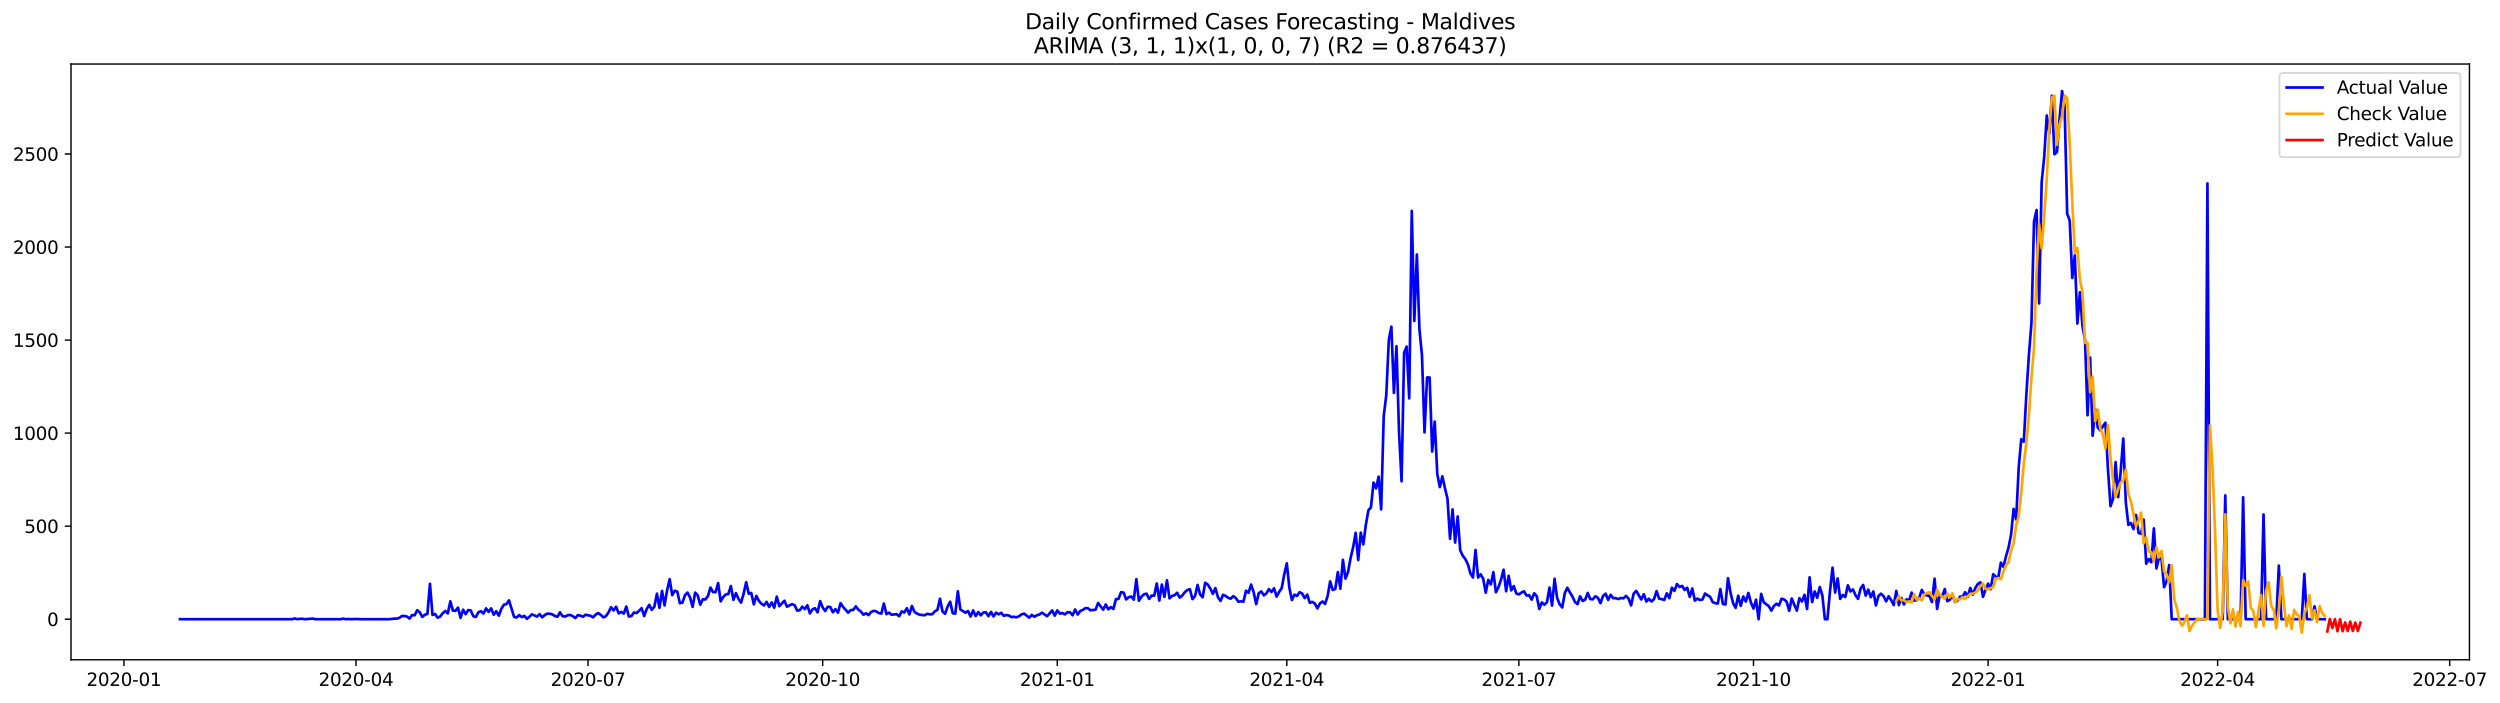 <?xml version="1.0" encoding="utf-8" standalone="no"?>
<!DOCTYPE svg PUBLIC "-//W3C//DTD SVG 1.1//EN"
  "http://www.w3.org/Graphics/SVG/1.1/DTD/svg11.dtd">
<svg xmlns:xlink="http://www.w3.org/1999/xlink" width="1395.906pt" height="392.274pt" viewBox="0 0 1395.906 392.274" xmlns="http://www.w3.org/2000/svg" version="1.1">
 <defs>
  <style type="text/css">*{stroke-linejoin: round; stroke-linecap: butt}</style>
 </defs>
 <g id="figure_1">
  <g id="patch_1">
   <path d="M 0 392.274 
L 1395.906 392.274 
L 1395.906 0 
L 0 0 
z
" style="fill: #ffffff"/>
  </g>
  <g id="axes_1">
   <g id="patch_2">
    <path d="M 39.65 368.396 
L 1378.85 368.396 
L 1378.85 35.755 
L 39.65 35.755 
z
" style="fill: #ffffff"/>
   </g>
   <g id="matplotlib.axis_1">
    <g id="xtick_1">
     <g id="line2d_1">
      <defs>
       <path id="mb4cf09123a" d="M 0 0 
L 0 3.5 
" style="stroke: #000000; stroke-width: 0.8"/>
      </defs>
      <g>
       <use xlink:href="#mb4cf09123a" x="69.196" y="368.396" style="stroke: #000000; stroke-width: 0.8"/>
      </g>
     </g>
     <g id="text_1">
      <!-- 2020-01 -->
      <g transform="translate(48.305 382.994)scale(0.1 -0.1)">
       <defs>
        <path id="DejaVuSans-32" d="M 1228 531 
L 3431 531 
L 3431 0 
L 469 0 
L 469 531 
Q 828 903 1448 1529 
Q 2069 2156 2228 2338 
Q 2531 2678 2651 2914 
Q 2772 3150 2772 3378 
Q 2772 3750 2511 3984 
Q 2250 4219 1831 4219 
Q 1534 4219 1204 4116 
Q 875 4013 500 3803 
L 500 4441 
Q 881 4594 1212 4672 
Q 1544 4750 1819 4750 
Q 2544 4750 2975 4387 
Q 3406 4025 3406 3419 
Q 3406 3131 3298 2873 
Q 3191 2616 2906 2266 
Q 2828 2175 2409 1742 
Q 1991 1309 1228 531 
z
" transform="scale(0.016)"/>
        <path id="DejaVuSans-30" d="M 2034 4250 
Q 1547 4250 1301 3770 
Q 1056 3291 1056 2328 
Q 1056 1369 1301 889 
Q 1547 409 2034 409 
Q 2525 409 2770 889 
Q 3016 1369 3016 2328 
Q 3016 3291 2770 3770 
Q 2525 4250 2034 4250 
z
M 2034 4750 
Q 2819 4750 3233 4129 
Q 3647 3509 3647 2328 
Q 3647 1150 3233 529 
Q 2819 -91 2034 -91 
Q 1250 -91 836 529 
Q 422 1150 422 2328 
Q 422 3509 836 4129 
Q 1250 4750 2034 4750 
z
" transform="scale(0.016)"/>
        <path id="DejaVuSans-2d" d="M 313 2009 
L 1997 2009 
L 1997 1497 
L 313 1497 
L 313 2009 
z
" transform="scale(0.016)"/>
        <path id="DejaVuSans-31" d="M 794 531 
L 1825 531 
L 1825 4091 
L 703 3866 
L 703 4441 
L 1819 4666 
L 2450 4666 
L 2450 531 
L 3481 531 
L 3481 0 
L 794 0 
L 794 531 
z
" transform="scale(0.016)"/>
       </defs>
       <use xlink:href="#DejaVuSans-32"/>
       <use xlink:href="#DejaVuSans-30" x="63.623"/>
       <use xlink:href="#DejaVuSans-32" x="127.246"/>
       <use xlink:href="#DejaVuSans-30" x="190.869"/>
       <use xlink:href="#DejaVuSans-2d" x="254.492"/>
       <use xlink:href="#DejaVuSans-30" x="290.576"/>
       <use xlink:href="#DejaVuSans-31" x="354.199"/>
      </g>
     </g>
    </g>
    <g id="xtick_2">
     <g id="line2d_2">
      <g>
       <use xlink:href="#mb4cf09123a" x="198.773" y="368.396" style="stroke: #000000; stroke-width: 0.8"/>
      </g>
     </g>
     <g id="text_2">
      <!-- 2020-04 -->
      <g transform="translate(177.882 382.994)scale(0.1 -0.1)">
       <defs>
        <path id="DejaVuSans-34" d="M 2419 4116 
L 825 1625 
L 2419 1625 
L 2419 4116 
z
M 2253 4666 
L 3047 4666 
L 3047 1625 
L 3713 1625 
L 3713 1100 
L 3047 1100 
L 3047 0 
L 2419 0 
L 2419 1100 
L 313 1100 
L 313 1709 
L 2253 4666 
z
" transform="scale(0.016)"/>
       </defs>
       <use xlink:href="#DejaVuSans-32"/>
       <use xlink:href="#DejaVuSans-30" x="63.623"/>
       <use xlink:href="#DejaVuSans-32" x="127.246"/>
       <use xlink:href="#DejaVuSans-30" x="190.869"/>
       <use xlink:href="#DejaVuSans-2d" x="254.492"/>
       <use xlink:href="#DejaVuSans-30" x="290.576"/>
       <use xlink:href="#DejaVuSans-34" x="354.199"/>
      </g>
     </g>
    </g>
    <g id="xtick_3">
     <g id="line2d_3">
      <g>
       <use xlink:href="#mb4cf09123a" x="328.35" y="368.396" style="stroke: #000000; stroke-width: 0.8"/>
      </g>
     </g>
     <g id="text_3">
      <!-- 2020-07 -->
      <g transform="translate(307.459 382.994)scale(0.1 -0.1)">
       <defs>
        <path id="DejaVuSans-37" d="M 525 4666 
L 3525 4666 
L 3525 4397 
L 1831 0 
L 1172 0 
L 2766 4134 
L 525 4134 
L 525 4666 
z
" transform="scale(0.016)"/>
       </defs>
       <use xlink:href="#DejaVuSans-32"/>
       <use xlink:href="#DejaVuSans-30" x="63.623"/>
       <use xlink:href="#DejaVuSans-32" x="127.246"/>
       <use xlink:href="#DejaVuSans-30" x="190.869"/>
       <use xlink:href="#DejaVuSans-2d" x="254.492"/>
       <use xlink:href="#DejaVuSans-30" x="290.576"/>
       <use xlink:href="#DejaVuSans-37" x="354.199"/>
      </g>
     </g>
    </g>
    <g id="xtick_4">
     <g id="line2d_4">
      <g>
       <use xlink:href="#mb4cf09123a" x="459.351" y="368.396" style="stroke: #000000; stroke-width: 0.8"/>
      </g>
     </g>
     <g id="text_4">
      <!-- 2020-10 -->
      <g transform="translate(438.46 382.994)scale(0.1 -0.1)">
       <use xlink:href="#DejaVuSans-32"/>
       <use xlink:href="#DejaVuSans-30" x="63.623"/>
       <use xlink:href="#DejaVuSans-32" x="127.246"/>
       <use xlink:href="#DejaVuSans-30" x="190.869"/>
       <use xlink:href="#DejaVuSans-2d" x="254.492"/>
       <use xlink:href="#DejaVuSans-31" x="290.576"/>
       <use xlink:href="#DejaVuSans-30" x="354.199"/>
      </g>
     </g>
    </g>
    <g id="xtick_5">
     <g id="line2d_5">
      <g>
       <use xlink:href="#mb4cf09123a" x="590.352" y="368.396" style="stroke: #000000; stroke-width: 0.8"/>
      </g>
     </g>
     <g id="text_5">
      <!-- 2021-01 -->
      <g transform="translate(569.461 382.994)scale(0.1 -0.1)">
       <use xlink:href="#DejaVuSans-32"/>
       <use xlink:href="#DejaVuSans-30" x="63.623"/>
       <use xlink:href="#DejaVuSans-32" x="127.246"/>
       <use xlink:href="#DejaVuSans-31" x="190.869"/>
       <use xlink:href="#DejaVuSans-2d" x="254.492"/>
       <use xlink:href="#DejaVuSans-30" x="290.576"/>
       <use xlink:href="#DejaVuSans-31" x="354.199"/>
      </g>
     </g>
    </g>
    <g id="xtick_6">
     <g id="line2d_6">
      <g>
       <use xlink:href="#mb4cf09123a" x="718.506" y="368.396" style="stroke: #000000; stroke-width: 0.8"/>
      </g>
     </g>
     <g id="text_6">
      <!-- 2021-04 -->
      <g transform="translate(697.614 382.994)scale(0.1 -0.1)">
       <use xlink:href="#DejaVuSans-32"/>
       <use xlink:href="#DejaVuSans-30" x="63.623"/>
       <use xlink:href="#DejaVuSans-32" x="127.246"/>
       <use xlink:href="#DejaVuSans-31" x="190.869"/>
       <use xlink:href="#DejaVuSans-2d" x="254.492"/>
       <use xlink:href="#DejaVuSans-30" x="290.576"/>
       <use xlink:href="#DejaVuSans-34" x="354.199"/>
      </g>
     </g>
    </g>
    <g id="xtick_7">
     <g id="line2d_7">
      <g>
       <use xlink:href="#mb4cf09123a" x="848.083" y="368.396" style="stroke: #000000; stroke-width: 0.8"/>
      </g>
     </g>
     <g id="text_7">
      <!-- 2021-07 -->
      <g transform="translate(827.191 382.994)scale(0.1 -0.1)">
       <use xlink:href="#DejaVuSans-32"/>
       <use xlink:href="#DejaVuSans-30" x="63.623"/>
       <use xlink:href="#DejaVuSans-32" x="127.246"/>
       <use xlink:href="#DejaVuSans-31" x="190.869"/>
       <use xlink:href="#DejaVuSans-2d" x="254.492"/>
       <use xlink:href="#DejaVuSans-30" x="290.576"/>
       <use xlink:href="#DejaVuSans-37" x="354.199"/>
      </g>
     </g>
    </g>
    <g id="xtick_8">
     <g id="line2d_8">
      <g>
       <use xlink:href="#mb4cf09123a" x="979.083" y="368.396" style="stroke: #000000; stroke-width: 0.8"/>
      </g>
     </g>
     <g id="text_8">
      <!-- 2021-10 -->
      <g transform="translate(958.192 382.994)scale(0.1 -0.1)">
       <use xlink:href="#DejaVuSans-32"/>
       <use xlink:href="#DejaVuSans-30" x="63.623"/>
       <use xlink:href="#DejaVuSans-32" x="127.246"/>
       <use xlink:href="#DejaVuSans-31" x="190.869"/>
       <use xlink:href="#DejaVuSans-2d" x="254.492"/>
       <use xlink:href="#DejaVuSans-31" x="290.576"/>
       <use xlink:href="#DejaVuSans-30" x="354.199"/>
      </g>
     </g>
    </g>
    <g id="xtick_9">
     <g id="line2d_9">
      <g>
       <use xlink:href="#mb4cf09123a" x="1110.084" y="368.396" style="stroke: #000000; stroke-width: 0.8"/>
      </g>
     </g>
     <g id="text_9">
      <!-- 2022-01 -->
      <g transform="translate(1089.193 382.994)scale(0.1 -0.1)">
       <use xlink:href="#DejaVuSans-32"/>
       <use xlink:href="#DejaVuSans-30" x="63.623"/>
       <use xlink:href="#DejaVuSans-32" x="127.246"/>
       <use xlink:href="#DejaVuSans-32" x="190.869"/>
       <use xlink:href="#DejaVuSans-2d" x="254.492"/>
       <use xlink:href="#DejaVuSans-30" x="290.576"/>
       <use xlink:href="#DejaVuSans-31" x="354.199"/>
      </g>
     </g>
    </g>
    <g id="xtick_10">
     <g id="line2d_10">
      <g>
       <use xlink:href="#mb4cf09123a" x="1238.238" y="368.396" style="stroke: #000000; stroke-width: 0.8"/>
      </g>
     </g>
     <g id="text_10">
      <!-- 2022-04 -->
      <g transform="translate(1217.346 382.994)scale(0.1 -0.1)">
       <use xlink:href="#DejaVuSans-32"/>
       <use xlink:href="#DejaVuSans-30" x="63.623"/>
       <use xlink:href="#DejaVuSans-32" x="127.246"/>
       <use xlink:href="#DejaVuSans-32" x="190.869"/>
       <use xlink:href="#DejaVuSans-2d" x="254.492"/>
       <use xlink:href="#DejaVuSans-30" x="290.576"/>
       <use xlink:href="#DejaVuSans-34" x="354.199"/>
      </g>
     </g>
    </g>
    <g id="xtick_11">
     <g id="line2d_11">
      <g>
       <use xlink:href="#mb4cf09123a" x="1367.815" y="368.396" style="stroke: #000000; stroke-width: 0.8"/>
      </g>
     </g>
     <g id="text_11">
      <!-- 2022-07 -->
      <g transform="translate(1346.923 382.994)scale(0.1 -0.1)">
       <use xlink:href="#DejaVuSans-32"/>
       <use xlink:href="#DejaVuSans-30" x="63.623"/>
       <use xlink:href="#DejaVuSans-32" x="127.246"/>
       <use xlink:href="#DejaVuSans-32" x="190.869"/>
       <use xlink:href="#DejaVuSans-2d" x="254.492"/>
       <use xlink:href="#DejaVuSans-30" x="290.576"/>
       <use xlink:href="#DejaVuSans-37" x="354.199"/>
      </g>
     </g>
    </g>
   </g>
   <g id="matplotlib.axis_2">
    <g id="ytick_1">
     <g id="line2d_12">
      <defs>
       <path id="m30169c0e33" d="M 0 0 
L -3.5 0 
" style="stroke: #000000; stroke-width: 0.8"/>
      </defs>
      <g>
       <use xlink:href="#m30169c0e33" x="39.65" y="345.732" style="stroke: #000000; stroke-width: 0.8"/>
      </g>
     </g>
     <g id="text_12">
      <!-- 0 -->
      <g transform="translate(26.288 349.531)scale(0.1 -0.1)">
       <use xlink:href="#DejaVuSans-30"/>
      </g>
     </g>
    </g>
    <g id="ytick_2">
     <g id="line2d_13">
      <g>
       <use xlink:href="#m30169c0e33" x="39.65" y="293.784" style="stroke: #000000; stroke-width: 0.8"/>
      </g>
     </g>
     <g id="text_13">
      <!-- 500 -->
      <g transform="translate(13.562 297.583)scale(0.1 -0.1)">
       <defs>
        <path id="DejaVuSans-35" d="M 691 4666 
L 3169 4666 
L 3169 4134 
L 1269 4134 
L 1269 2991 
Q 1406 3038 1543 3061 
Q 1681 3084 1819 3084 
Q 2600 3084 3056 2656 
Q 3513 2228 3513 1497 
Q 3513 744 3044 326 
Q 2575 -91 1722 -91 
Q 1428 -91 1123 -41 
Q 819 9 494 109 
L 494 744 
Q 775 591 1075 516 
Q 1375 441 1709 441 
Q 2250 441 2565 725 
Q 2881 1009 2881 1497 
Q 2881 1984 2565 2268 
Q 2250 2553 1709 2553 
Q 1456 2553 1204 2497 
Q 953 2441 691 2322 
L 691 4666 
z
" transform="scale(0.016)"/>
       </defs>
       <use xlink:href="#DejaVuSans-35"/>
       <use xlink:href="#DejaVuSans-30" x="63.623"/>
       <use xlink:href="#DejaVuSans-30" x="127.246"/>
      </g>
     </g>
    </g>
    <g id="ytick_3">
     <g id="line2d_14">
      <g>
       <use xlink:href="#m30169c0e33" x="39.65" y="241.836" style="stroke: #000000; stroke-width: 0.8"/>
      </g>
     </g>
     <g id="text_14">
      <!-- 1000 -->
      <g transform="translate(7.2 245.635)scale(0.1 -0.1)">
       <use xlink:href="#DejaVuSans-31"/>
       <use xlink:href="#DejaVuSans-30" x="63.623"/>
       <use xlink:href="#DejaVuSans-30" x="127.246"/>
       <use xlink:href="#DejaVuSans-30" x="190.869"/>
      </g>
     </g>
    </g>
    <g id="ytick_4">
     <g id="line2d_15">
      <g>
       <use xlink:href="#m30169c0e33" x="39.65" y="189.888" style="stroke: #000000; stroke-width: 0.8"/>
      </g>
     </g>
     <g id="text_15">
      <!-- 1500 -->
      <g transform="translate(7.2 193.687)scale(0.1 -0.1)">
       <use xlink:href="#DejaVuSans-31"/>
       <use xlink:href="#DejaVuSans-35" x="63.623"/>
       <use xlink:href="#DejaVuSans-30" x="127.246"/>
       <use xlink:href="#DejaVuSans-30" x="190.869"/>
      </g>
     </g>
    </g>
    <g id="ytick_5">
     <g id="line2d_16">
      <g>
       <use xlink:href="#m30169c0e33" x="39.65" y="137.94" style="stroke: #000000; stroke-width: 0.8"/>
      </g>
     </g>
     <g id="text_16">
      <!-- 2000 -->
      <g transform="translate(7.2 141.739)scale(0.1 -0.1)">
       <use xlink:href="#DejaVuSans-32"/>
       <use xlink:href="#DejaVuSans-30" x="63.623"/>
       <use xlink:href="#DejaVuSans-30" x="127.246"/>
       <use xlink:href="#DejaVuSans-30" x="190.869"/>
      </g>
     </g>
    </g>
    <g id="ytick_6">
     <g id="line2d_17">
      <g>
       <use xlink:href="#m30169c0e33" x="39.65" y="85.992" style="stroke: #000000; stroke-width: 0.8"/>
      </g>
     </g>
     <g id="text_17">
      <!-- 2500 -->
      <g transform="translate(7.2 89.792)scale(0.1 -0.1)">
       <use xlink:href="#DejaVuSans-32"/>
       <use xlink:href="#DejaVuSans-35" x="63.623"/>
       <use xlink:href="#DejaVuSans-30" x="127.246"/>
       <use xlink:href="#DejaVuSans-30" x="190.869"/>
      </g>
     </g>
    </g>
   </g>
   <g id="line2d_18">
    <path d="M 100.523 345.732 
L 163.175 345.732 
L 164.599 345.316 
L 166.023 345.732 
L 167.447 345.524 
L 168.871 345.524 
L 170.295 345.732 
L 174.567 345.42 
L 175.991 345.732 
L 190.23 345.732 
L 191.654 345.42 
L 193.078 345.732 
L 194.502 345.628 
L 195.926 345.732 
L 198.773 345.628 
L 201.621 345.732 
L 217.284 345.732 
L 220.132 345.42 
L 221.556 345.42 
L 222.98 345.005 
L 224.404 343.966 
L 225.828 343.966 
L 227.252 344.277 
L 228.676 345.42 
L 230.1 343.446 
L 231.524 343.55 
L 232.948 340.745 
L 234.372 341.888 
L 235.795 344.485 
L 237.219 343.238 
L 238.643 342.823 
L 240.067 325.992 
L 241.491 343.342 
L 242.915 342.823 
L 244.339 344.901 
L 245.763 344.277 
L 247.187 342.407 
L 248.611 341.16 
L 250.035 342.511 
L 251.459 335.758 
L 252.883 340.953 
L 254.306 341.057 
L 255.73 339.29 
L 257.154 345.005 
L 258.578 340.433 
L 260.002 342.927 
L 261.426 340.641 
L 262.85 340.849 
L 264.274 344.07 
L 265.698 344.485 
L 267.122 341.888 
L 268.546 341.264 
L 269.97 342.615 
L 271.394 339.706 
L 272.817 341.68 
L 274.241 339.706 
L 275.665 343.238 
L 277.089 341.264 
L 278.513 343.758 
L 279.937 339.914 
L 281.361 337.628 
L 282.785 337.316 
L 284.209 335.238 
L 287.057 344.485 
L 288.481 344.797 
L 289.905 343.446 
L 291.328 344.589 
L 292.752 343.862 
L 294.176 345.524 
L 295.6 344.381 
L 297.024 343.031 
L 299.872 344.277 
L 301.296 342.927 
L 302.72 344.693 
L 304.144 343.446 
L 305.568 342.615 
L 306.992 342.719 
L 308.416 343.031 
L 309.839 343.966 
L 311.263 344.381 
L 312.687 341.888 
L 314.111 344.07 
L 315.535 344.277 
L 316.959 343.55 
L 318.383 343.342 
L 319.807 344.07 
L 321.231 345.108 
L 322.655 343.446 
L 324.079 343.758 
L 325.503 344.381 
L 326.927 343.238 
L 329.774 343.862 
L 331.198 344.693 
L 332.622 343.134 
L 334.046 342.303 
L 335.47 343.342 
L 336.894 344.693 
L 338.318 344.07 
L 339.742 341.992 
L 341.166 339.083 
L 342.59 340.849 
L 344.014 338.771 
L 345.438 342.511 
L 346.861 341.68 
L 348.285 342.615 
L 349.709 338.667 
L 351.133 344.277 
L 352.557 343.966 
L 353.981 341.992 
L 355.405 342.303 
L 356.829 341.057 
L 358.253 339.602 
L 359.677 343.966 
L 361.101 340.018 
L 362.525 337.732 
L 363.949 340.537 
L 365.372 338.771 
L 366.796 331.498 
L 368.22 339.394 
L 369.644 329.94 
L 371.068 338.044 
L 372.492 329.524 
L 373.916 323.394 
L 375.34 332.329 
L 376.764 329.836 
L 378.188 330.355 
L 379.612 336.797 
L 381.036 336.485 
L 382.46 332.329 
L 383.883 330.875 
L 385.307 333.68 
L 386.731 338.875 
L 388.155 330.875 
L 389.579 332.433 
L 391.003 337.628 
L 392.427 334.615 
L 393.851 334.719 
L 395.275 332.849 
L 396.699 328.07 
L 398.123 330.563 
L 399.547 330.667 
L 400.971 325.576 
L 402.394 335.758 
L 403.818 333.368 
L 405.242 331.914 
L 406.666 331.706 
L 408.09 327.238 
L 409.514 334.927 
L 410.938 331.186 
L 412.362 334.407 
L 413.786 336.485 
L 415.21 331.498 
L 416.634 325.057 
L 418.058 331.498 
L 419.482 331.083 
L 420.906 337.42 
L 422.329 332.745 
L 423.753 335.55 
L 425.177 337.109 
L 426.601 338.044 
L 428.025 336.07 
L 429.449 338.875 
L 430.873 336.381 
L 432.297 339.29 
L 433.721 333.16 
L 435.145 338.459 
L 437.993 335.446 
L 439.417 338.771 
L 442.264 337.316 
L 443.688 337.94 
L 445.112 340.953 
L 446.536 340.745 
L 447.96 338.771 
L 449.384 340.121 
L 450.808 337.94 
L 452.232 342.511 
L 453.656 340.225 
L 455.08 339.602 
L 456.504 341.888 
L 457.928 335.654 
L 459.351 339.186 
L 460.775 341.16 
L 462.199 338.771 
L 463.623 338.979 
L 465.047 341.888 
L 466.471 340.121 
L 467.895 342.096 
L 469.319 336.797 
L 470.743 338.875 
L 473.591 342.096 
L 475.015 340.641 
L 476.439 340.537 
L 477.862 338.563 
L 479.286 340.433 
L 480.71 341.472 
L 482.134 343.238 
L 483.558 342.407 
L 484.982 343.446 
L 486.406 341.68 
L 487.83 341.057 
L 489.254 341.368 
L 490.678 342.303 
L 492.102 342.615 
L 493.526 337.005 
L 494.95 342.927 
L 496.373 342.096 
L 497.797 343.238 
L 500.645 342.927 
L 502.069 344.07 
L 503.493 341.368 
L 504.917 341.992 
L 506.341 339.602 
L 507.765 343.031 
L 509.189 338.355 
L 510.613 341.68 
L 512.037 342.615 
L 513.461 343.238 
L 516.308 343.55 
L 517.732 342.719 
L 519.156 343.031 
L 520.58 342.927 
L 522.004 341.368 
L 523.428 340.537 
L 524.852 334.303 
L 526.276 341.472 
L 527.7 342.719 
L 529.124 338.667 
L 530.548 335.966 
L 531.972 342.407 
L 533.395 342.615 
L 534.819 330.147 
L 536.243 340.329 
L 539.091 342.096 
L 540.515 341.16 
L 541.939 344.277 
L 543.363 340.849 
L 544.787 343.966 
L 546.211 341.784 
L 547.635 343.55 
L 549.059 341.992 
L 550.483 341.888 
L 551.906 344.07 
L 553.33 341.68 
L 554.754 344.173 
L 556.178 342.096 
L 557.602 343.031 
L 559.026 342.199 
L 560.45 343.862 
L 561.874 343.446 
L 563.298 343.654 
L 564.722 344.589 
L 566.146 344.381 
L 567.57 344.693 
L 568.994 344.07 
L 570.417 343.031 
L 571.841 342.615 
L 574.689 344.901 
L 576.113 343.342 
L 577.537 344.381 
L 578.961 343.55 
L 580.385 343.134 
L 581.809 342.096 
L 584.657 344.07 
L 587.505 340.849 
L 588.928 343.758 
L 590.352 340.849 
L 591.776 342.615 
L 593.2 342.303 
L 594.624 343.031 
L 596.048 341.888 
L 597.472 341.888 
L 598.896 343.55 
L 600.32 340.329 
L 601.744 343.134 
L 603.168 341.16 
L 604.592 340.537 
L 606.016 339.602 
L 607.439 339.602 
L 608.863 340.745 
L 611.711 340.433 
L 613.135 336.693 
L 615.983 340.433 
L 617.407 337.524 
L 618.831 340.225 
L 620.255 338.979 
L 621.679 340.018 
L 623.103 334.511 
L 624.527 334.407 
L 625.95 330.667 
L 627.374 330.875 
L 628.798 334.719 
L 630.222 333.472 
L 631.646 333.057 
L 633.07 334.823 
L 634.494 323.394 
L 635.918 335.446 
L 637.342 333.16 
L 638.766 331.81 
L 640.19 331.498 
L 641.614 334.407 
L 643.038 332.537 
L 644.461 332.641 
L 645.885 325.784 
L 647.309 335.342 
L 648.733 326.407 
L 650.157 333.264 
L 651.581 324.018 
L 653.005 334.096 
L 654.429 332.745 
L 655.853 332.329 
L 657.277 330.979 
L 658.701 333.68 
L 660.125 332.537 
L 661.549 330.667 
L 662.972 329.42 
L 664.396 329.005 
L 665.82 334.511 
L 667.244 332.849 
L 668.668 326.615 
L 670.092 331.914 
L 671.516 333.472 
L 672.94 325.368 
L 674.364 326.407 
L 675.788 328.589 
L 677.212 331.602 
L 678.636 328.381 
L 680.06 333.472 
L 681.483 335.55 
L 682.907 332.122 
L 684.331 332.745 
L 685.755 333.784 
L 687.179 334.303 
L 688.603 332.849 
L 690.027 333.888 
L 691.451 335.966 
L 692.875 335.758 
L 694.299 335.966 
L 695.723 329.836 
L 697.147 330.979 
L 698.571 326.407 
L 699.994 330.667 
L 701.418 337.316 
L 702.842 331.186 
L 704.266 330.251 
L 705.69 332.433 
L 707.114 331.29 
L 708.538 328.901 
L 709.962 330.563 
L 711.386 328.485 
L 712.81 333.16 
L 714.234 330.459 
L 715.658 328.381 
L 717.082 320.693 
L 718.506 314.563 
L 719.929 328.173 
L 721.353 335.031 
L 722.777 332.018 
L 724.201 332.745 
L 725.625 330.667 
L 727.049 331.394 
L 728.473 333.992 
L 729.897 332.018 
L 731.321 336.589 
L 732.745 336.07 
L 734.169 337.005 
L 735.593 339.706 
L 737.017 336.901 
L 738.44 335.862 
L 739.864 337.212 
L 741.288 332.849 
L 742.712 324.641 
L 744.136 329.42 
L 745.56 328.901 
L 746.984 319.446 
L 748.408 328.693 
L 749.832 312.589 
L 751.256 323.083 
L 752.68 319.446 
L 754.104 311.654 
L 755.528 305.628 
L 756.951 297.524 
L 758.375 312.693 
L 759.799 297.42 
L 761.223 303.966 
L 762.647 292.953 
L 764.071 284.953 
L 765.495 283.29 
L 766.919 269.472 
L 768.343 272.693 
L 769.767 266.148 
L 771.191 284.433 
L 772.615 232.382 
L 774.039 220.641 
L 775.462 189.784 
L 776.886 182.408 
L 778.31 219.395 
L 779.734 193.317 
L 781.158 241.109 
L 782.582 268.745 
L 784.006 196.849 
L 785.43 193.524 
L 786.854 222.408 
L 788.278 117.784 
L 789.702 179.187 
L 791.126 142.096 
L 792.55 183.758 
L 793.973 198.511 
L 795.397 241.42 
L 796.821 210.771 
L 798.245 210.771 
L 799.669 252.122 
L 801.093 235.394 
L 802.517 264.693 
L 803.941 271.966 
L 805.365 265.94 
L 806.789 272.589 
L 808.213 278.407 
L 809.637 300.849 
L 811.061 284.433 
L 812.484 302.927 
L 813.908 288.381 
L 815.332 307.29 
L 816.756 310.303 
L 818.18 312.174 
L 819.604 315.083 
L 821.028 320.173 
L 822.452 322.459 
L 823.876 307.083 
L 825.3 322.459 
L 826.724 320.693 
L 828.148 323.083 
L 829.572 330.979 
L 830.995 323.81 
L 832.419 326.303 
L 833.843 319.446 
L 835.267 330.667 
L 836.691 327.862 
L 838.115 323.706 
L 839.539 318.096 
L 840.963 330.147 
L 842.387 321.524 
L 843.811 329.628 
L 845.235 327.238 
L 846.659 331.394 
L 848.083 331.914 
L 849.506 330.875 
L 850.93 330.147 
L 852.354 332.537 
L 853.778 332.329 
L 855.202 334.823 
L 856.626 331.29 
L 858.05 332.849 
L 859.474 340.018 
L 860.898 336.381 
L 862.322 337.628 
L 863.746 336.277 
L 865.17 328.07 
L 866.594 338.147 
L 868.017 323.186 
L 869.441 333.888 
L 870.865 337.42 
L 872.289 339.186 
L 873.713 331.186 
L 875.137 328.173 
L 876.561 330.771 
L 877.985 333.057 
L 879.409 336.173 
L 880.833 337.316 
L 882.257 332.953 
L 883.681 335.55 
L 885.105 334.823 
L 886.528 331.083 
L 887.952 334.511 
L 889.376 334.615 
L 890.8 332.953 
L 892.224 333.784 
L 893.648 336.797 
L 895.072 332.745 
L 896.496 331.498 
L 897.92 334.927 
L 899.344 332.122 
L 900.768 333.992 
L 902.192 333.992 
L 903.616 334.511 
L 905.039 333.888 
L 906.463 334.096 
L 907.887 332.745 
L 909.311 334.199 
L 910.735 338.044 
L 912.159 331.498 
L 913.583 329.94 
L 916.431 334.719 
L 917.855 331.81 
L 919.279 335.862 
L 920.703 334.303 
L 922.127 335.862 
L 923.55 334.511 
L 924.974 330.044 
L 926.398 334.303 
L 927.822 334.511 
L 929.246 335.031 
L 930.67 331.29 
L 932.094 333.992 
L 933.518 328.173 
L 934.942 329.94 
L 936.366 326.096 
L 937.79 327.758 
L 939.214 327.135 
L 940.638 329.42 
L 942.061 328.173 
L 943.485 333.264 
L 944.909 328.589 
L 946.333 335.342 
L 947.757 334.199 
L 949.181 335.031 
L 950.605 334.719 
L 952.029 331.394 
L 953.453 332.433 
L 954.877 333.264 
L 956.301 336.173 
L 957.725 336.797 
L 959.149 337.005 
L 960.572 328.901 
L 961.996 337.212 
L 963.42 337.524 
L 964.844 322.875 
L 966.268 330.979 
L 967.692 336.797 
L 969.116 339.394 
L 970.54 332.641 
L 971.964 338.251 
L 973.388 333.057 
L 974.812 335.862 
L 976.236 331.083 
L 977.66 336.485 
L 979.083 339.81 
L 980.507 334.823 
L 981.931 345.732 
L 983.355 331.602 
L 984.779 336.277 
L 987.627 338.459 
L 989.051 340.953 
L 990.475 338.355 
L 991.899 337.109 
L 993.323 338.044 
L 994.747 334.303 
L 996.171 334.719 
L 997.594 335.966 
L 999.018 341.057 
L 1000.442 334.199 
L 1001.866 337.732 
L 1003.29 340.953 
L 1004.714 333.992 
L 1006.138 335.862 
L 1007.562 332.122 
L 1008.986 340.018 
L 1010.41 322.355 
L 1011.834 336.173 
L 1013.258 330.251 
L 1014.682 333.784 
L 1016.106 327.758 
L 1017.529 332.433 
L 1018.953 345.732 
L 1020.377 345.732 
L 1021.801 330.044 
L 1023.225 316.953 
L 1024.649 330.875 
L 1026.073 322.979 
L 1027.497 334.407 
L 1028.921 332.225 
L 1030.345 333.368 
L 1031.769 326.823 
L 1033.193 330.251 
L 1034.617 329.109 
L 1036.04 332.329 
L 1037.464 334.407 
L 1038.888 328.589 
L 1040.312 326.615 
L 1041.736 332.537 
L 1043.16 329.212 
L 1044.584 333.472 
L 1046.008 330.251 
L 1047.432 338.044 
L 1048.856 332.849 
L 1050.28 331.498 
L 1051.704 332.849 
L 1053.128 335.758 
L 1054.551 332.953 
L 1055.975 335.134 
L 1057.399 337.836 
L 1058.823 329.94 
L 1060.247 337.836 
L 1061.671 333.888 
L 1063.095 337.524 
L 1064.519 334.615 
L 1065.943 335.342 
L 1067.367 330.875 
L 1068.791 335.342 
L 1070.215 335.134 
L 1071.639 333.68 
L 1073.062 329.42 
L 1074.486 331.914 
L 1075.91 332.433 
L 1077.334 332.745 
L 1078.758 336.173 
L 1080.182 323.083 
L 1081.606 340.018 
L 1083.03 332.537 
L 1084.454 332.849 
L 1085.878 328.901 
L 1087.302 335.654 
L 1088.726 334.927 
L 1090.15 332.122 
L 1091.573 336.07 
L 1092.997 335.342 
L 1094.421 333.16 
L 1095.845 333.16 
L 1097.269 330.667 
L 1098.693 333.264 
L 1100.117 328.277 
L 1101.541 332.018 
L 1102.965 328.277 
L 1104.389 325.992 
L 1105.813 325.16 
L 1107.237 333.264 
L 1108.661 329.109 
L 1110.084 325.888 
L 1111.508 329.005 
L 1112.932 320.589 
L 1114.356 322.044 
L 1115.78 322.459 
L 1117.204 314.148 
L 1118.628 316.537 
L 1120.052 310.719 
L 1121.476 305.836 
L 1122.9 298.563 
L 1124.324 284.122 
L 1125.748 290.044 
L 1127.172 260.953 
L 1128.595 245.265 
L 1130.019 246.615 
L 1131.443 220.122 
L 1132.867 198.2 
L 1134.291 180.122 
L 1135.715 123.706 
L 1137.139 117.265 
L 1138.563 169.421 
L 1139.987 101.681 
L 1141.411 87.655 
L 1142.835 64.486 
L 1144.259 74.668 
L 1145.683 53.473 
L 1147.106 86.096 
L 1148.53 84.953 
L 1149.954 66.356 
L 1151.378 50.876 
L 1152.802 59.603 
L 1154.226 119.239 
L 1155.65 123.187 
L 1157.074 155.187 
L 1158.498 142.616 
L 1159.922 180.641 
L 1161.346 163.187 
L 1162.77 181.992 
L 1164.194 189.68 
L 1165.617 231.862 
L 1167.041 199.654 
L 1168.465 243.291 
L 1169.889 228.537 
L 1171.313 238.719 
L 1172.737 240.278 
L 1174.161 237.992 
L 1175.585 236.018 
L 1177.009 262.096 
L 1178.433 282.667 
L 1179.857 278.407 
L 1181.281 258.044 
L 1182.705 277.576 
L 1184.128 263.031 
L 1185.552 244.849 
L 1186.976 280.485 
L 1188.4 293.057 
L 1189.824 292.018 
L 1191.248 295.446 
L 1192.672 287.55 
L 1194.096 297.628 
L 1195.52 298.044 
L 1196.944 290.148 
L 1198.368 314.771 
L 1199.792 312.174 
L 1201.216 313.94 
L 1202.639 295.031 
L 1204.063 317.368 
L 1205.487 311.55 
L 1206.911 311.966 
L 1208.335 327.862 
L 1209.759 324.537 
L 1211.183 315.498 
L 1212.607 345.732 
L 1231.118 345.732 
L 1232.542 102.408 
L 1233.966 345.732 
L 1241.085 345.732 
L 1242.509 276.641 
L 1243.933 345.732 
L 1251.053 345.732 
L 1252.477 277.68 
L 1253.901 345.732 
L 1262.444 345.732 
L 1263.868 287.239 
L 1265.292 345.732 
L 1270.988 345.732 
L 1272.412 315.81 
L 1273.836 345.732 
L 1285.227 345.732 
L 1286.651 320.485 
L 1288.075 345.732 
L 1290.923 345.732 
L 1292.347 338.563 
L 1293.771 345.732 
L 1298.042 345.732 
L 1298.042 345.732 
" clip-path="url(#p76521ebfaa)" style="fill: none; stroke: #0000ff; stroke-width: 1.5; stroke-linecap: square"/>
   </g>
   <g id="line2d_19">
    <path d="M 1058.823 335.731 
L 1060.247 332.805 
L 1061.671 335.242 
L 1063.095 335.114 
L 1064.519 336.198 
L 1065.943 335.733 
L 1067.367 336.435 
L 1068.791 331.657 
L 1070.215 334.857 
L 1071.639 334.052 
L 1073.062 335.217 
L 1074.486 331.778 
L 1075.91 331.259 
L 1077.334 330.59 
L 1078.758 332.812 
L 1080.182 334.753 
L 1081.606 329.254 
L 1083.03 332.214 
L 1084.454 333.058 
L 1085.878 334.371 
L 1087.302 331.509 
L 1088.726 333.51 
L 1090.15 331.255 
L 1091.573 336.241 
L 1092.997 334.547 
L 1094.421 334.55 
L 1095.845 333.429 
L 1097.269 334.521 
L 1098.693 332.932 
L 1100.117 331.562 
L 1101.541 331.434 
L 1102.965 330.84 
L 1104.389 329.52 
L 1105.813 327.263 
L 1107.237 325.785 
L 1108.661 328.835 
L 1110.084 329.087 
L 1112.932 327.784 
L 1114.356 323.172 
L 1115.78 322.72 
L 1117.204 323.398 
L 1118.628 319.071 
L 1120.052 315.599 
L 1121.476 314.019 
L 1122.9 307.374 
L 1124.324 303.469 
L 1125.748 293.067 
L 1127.172 288.245 
L 1128.595 274.974 
L 1130.019 258.689 
L 1131.443 247.188 
L 1132.867 231.778 
L 1134.291 210.666 
L 1135.715 194.218 
L 1137.139 151.091 
L 1138.563 125.04 
L 1139.987 138.592 
L 1141.411 120.583 
L 1142.835 99.834 
L 1144.259 71.995 
L 1145.683 54.518 
L 1147.106 53.4 
L 1148.53 80.779 
L 1149.954 69.586 
L 1151.378 64.796 
L 1152.802 53.311 
L 1154.226 54.925 
L 1155.65 80.741 
L 1157.074 112.693 
L 1158.498 141.05 
L 1159.922 138.424 
L 1161.346 156.407 
L 1162.77 163.11 
L 1164.194 191.488 
L 1165.617 191.324 
L 1167.041 219.031 
L 1168.465 210.277 
L 1169.889 235.178 
L 1171.313 228.695 
L 1172.737 239.298 
L 1174.161 242.545 
L 1175.585 250.388 
L 1177.009 237.336 
L 1178.433 255.481 
L 1179.857 268.142 
L 1181.281 277.416 
L 1182.705 273.102 
L 1184.128 269.423 
L 1185.552 268.21 
L 1186.976 262.236 
L 1188.4 275.689 
L 1189.824 279.947 
L 1192.672 294.009 
L 1194.096 290.767 
L 1195.52 286.264 
L 1196.944 303.311 
L 1198.368 299.985 
L 1199.792 308 
L 1201.216 308.339 
L 1202.639 313.191 
L 1204.063 305.569 
L 1205.487 311.266 
L 1206.911 307.658 
L 1208.335 319.013 
L 1209.759 320.69 
L 1211.183 325.147 
L 1212.607 315.666 
L 1214.031 334.776 
L 1215.455 339.452 
L 1216.879 346.486 
L 1218.303 349.393 
L 1219.727 347.368 
L 1221.15 343.587 
L 1222.574 352.316 
L 1223.998 349.37 
L 1226.846 345.621 
L 1228.27 345.84 
L 1229.694 345.626 
L 1231.118 345.835 
L 1232.542 345.631 
L 1233.966 237.493 
L 1235.39 261.488 
L 1236.814 297.453 
L 1238.238 340.765 
L 1239.661 350.584 
L 1241.085 340.992 
L 1242.509 287.224 
L 1243.933 338.558 
L 1245.357 348.092 
L 1246.781 340.232 
L 1248.205 349.83 
L 1249.629 341.729 
L 1251.053 349.642 
L 1252.477 323.984 
L 1253.901 327.146 
L 1255.325 324.752 
L 1256.749 339.328 
L 1258.172 341.249 
L 1259.596 350.111 
L 1262.444 332.253 
L 1263.868 349.511 
L 1265.292 329.784 
L 1266.716 325.117 
L 1268.14 338.263 
L 1269.564 340.496 
L 1270.988 350.847 
L 1272.412 340.735 
L 1273.836 322.113 
L 1275.26 337.374 
L 1276.683 349.69 
L 1278.107 343.599 
L 1279.531 351.067 
L 1280.955 340.52 
L 1282.379 343.059 
L 1283.803 344.215 
L 1285.227 353.276 
L 1286.651 342.529 
L 1288.075 339.283 
L 1289.499 332.32 
L 1290.923 345.286 
L 1292.347 340.759 
L 1293.771 347.398 
L 1295.194 338.507 
L 1296.618 342.392 
L 1298.042 343.976 
L 1298.042 343.976 
" clip-path="url(#p76521ebfaa)" style="fill: none; stroke: #ffa500; stroke-width: 1.5; stroke-linecap: square"/>
   </g>
   <g id="line2d_20">
    <path d="M 1299.466 352.562 
L 1300.89 345.616 
L 1302.314 350.67 
L 1303.738 345.693 
L 1305.162 352.462 
L 1306.586 345.747 
L 1308.01 352.414 
L 1309.434 347.566 
L 1310.858 352.336 
L 1312.282 347.124 
L 1313.706 352.307 
L 1315.129 347.636 
L 1316.553 352.274 
L 1317.977 347.671 
" clip-path="url(#p76521ebfaa)" style="fill: none; stroke: #ff0000; stroke-width: 1.5; stroke-linecap: square"/>
   </g>
   <g id="patch_3">
    <path d="M 39.65 368.396 
L 39.65 35.755 
" style="fill: none; stroke: #000000; stroke-width: 0.8; stroke-linejoin: miter; stroke-linecap: square"/>
   </g>
   <g id="patch_4">
    <path d="M 1378.85 368.396 
L 1378.85 35.755 
" style="fill: none; stroke: #000000; stroke-width: 0.8; stroke-linejoin: miter; stroke-linecap: square"/>
   </g>
   <g id="patch_5">
    <path d="M 39.65 368.396 
L 1378.85 368.396 
" style="fill: none; stroke: #000000; stroke-width: 0.8; stroke-linejoin: miter; stroke-linecap: square"/>
   </g>
   <g id="patch_6">
    <path d="M 39.65 35.755 
L 1378.85 35.755 
" style="fill: none; stroke: #000000; stroke-width: 0.8; stroke-linejoin: miter; stroke-linecap: square"/>
   </g>
   <g id="text_18">
    <!-- Daily Confirmed Cases Forecasting - Maldives -->
    <g transform="translate(572.384 16.318)scale(0.12 -0.12)">
     <defs>
      <path id="DejaVuSans-44" d="M 1259 4147 
L 1259 519 
L 2022 519 
Q 2988 519 3436 956 
Q 3884 1394 3884 2338 
Q 3884 3275 3436 3711 
Q 2988 4147 2022 4147 
L 1259 4147 
z
M 628 4666 
L 1925 4666 
Q 3281 4666 3915 4102 
Q 4550 3538 4550 2338 
Q 4550 1131 3912 565 
Q 3275 0 1925 0 
L 628 0 
L 628 4666 
z
" transform="scale(0.016)"/>
      <path id="DejaVuSans-61" d="M 2194 1759 
Q 1497 1759 1228 1600 
Q 959 1441 959 1056 
Q 959 750 1161 570 
Q 1363 391 1709 391 
Q 2188 391 2477 730 
Q 2766 1069 2766 1631 
L 2766 1759 
L 2194 1759 
z
M 3341 1997 
L 3341 0 
L 2766 0 
L 2766 531 
Q 2569 213 2275 61 
Q 1981 -91 1556 -91 
Q 1019 -91 701 211 
Q 384 513 384 1019 
Q 384 1609 779 1909 
Q 1175 2209 1959 2209 
L 2766 2209 
L 2766 2266 
Q 2766 2663 2505 2880 
Q 2244 3097 1772 3097 
Q 1472 3097 1187 3025 
Q 903 2953 641 2809 
L 641 3341 
Q 956 3463 1253 3523 
Q 1550 3584 1831 3584 
Q 2591 3584 2966 3190 
Q 3341 2797 3341 1997 
z
" transform="scale(0.016)"/>
      <path id="DejaVuSans-69" d="M 603 3500 
L 1178 3500 
L 1178 0 
L 603 0 
L 603 3500 
z
M 603 4863 
L 1178 4863 
L 1178 4134 
L 603 4134 
L 603 4863 
z
" transform="scale(0.016)"/>
      <path id="DejaVuSans-6c" d="M 603 4863 
L 1178 4863 
L 1178 0 
L 603 0 
L 603 4863 
z
" transform="scale(0.016)"/>
      <path id="DejaVuSans-79" d="M 2059 -325 
Q 1816 -950 1584 -1140 
Q 1353 -1331 966 -1331 
L 506 -1331 
L 506 -850 
L 844 -850 
Q 1081 -850 1212 -737 
Q 1344 -625 1503 -206 
L 1606 56 
L 191 3500 
L 800 3500 
L 1894 763 
L 2988 3500 
L 3597 3500 
L 2059 -325 
z
" transform="scale(0.016)"/>
      <path id="DejaVuSans-20" transform="scale(0.016)"/>
      <path id="DejaVuSans-43" d="M 4122 4306 
L 4122 3641 
Q 3803 3938 3442 4084 
Q 3081 4231 2675 4231 
Q 1875 4231 1450 3742 
Q 1025 3253 1025 2328 
Q 1025 1406 1450 917 
Q 1875 428 2675 428 
Q 3081 428 3442 575 
Q 3803 722 4122 1019 
L 4122 359 
Q 3791 134 3420 21 
Q 3050 -91 2638 -91 
Q 1578 -91 968 557 
Q 359 1206 359 2328 
Q 359 3453 968 4101 
Q 1578 4750 2638 4750 
Q 3056 4750 3426 4639 
Q 3797 4528 4122 4306 
z
" transform="scale(0.016)"/>
      <path id="DejaVuSans-6f" d="M 1959 3097 
Q 1497 3097 1228 2736 
Q 959 2375 959 1747 
Q 959 1119 1226 758 
Q 1494 397 1959 397 
Q 2419 397 2687 759 
Q 2956 1122 2956 1747 
Q 2956 2369 2687 2733 
Q 2419 3097 1959 3097 
z
M 1959 3584 
Q 2709 3584 3137 3096 
Q 3566 2609 3566 1747 
Q 3566 888 3137 398 
Q 2709 -91 1959 -91 
Q 1206 -91 779 398 
Q 353 888 353 1747 
Q 353 2609 779 3096 
Q 1206 3584 1959 3584 
z
" transform="scale(0.016)"/>
      <path id="DejaVuSans-6e" d="M 3513 2113 
L 3513 0 
L 2938 0 
L 2938 2094 
Q 2938 2591 2744 2837 
Q 2550 3084 2163 3084 
Q 1697 3084 1428 2787 
Q 1159 2491 1159 1978 
L 1159 0 
L 581 0 
L 581 3500 
L 1159 3500 
L 1159 2956 
Q 1366 3272 1645 3428 
Q 1925 3584 2291 3584 
Q 2894 3584 3203 3211 
Q 3513 2838 3513 2113 
z
" transform="scale(0.016)"/>
      <path id="DejaVuSans-66" d="M 2375 4863 
L 2375 4384 
L 1825 4384 
Q 1516 4384 1395 4259 
Q 1275 4134 1275 3809 
L 1275 3500 
L 2222 3500 
L 2222 3053 
L 1275 3053 
L 1275 0 
L 697 0 
L 697 3053 
L 147 3053 
L 147 3500 
L 697 3500 
L 697 3744 
Q 697 4328 969 4595 
Q 1241 4863 1831 4863 
L 2375 4863 
z
" transform="scale(0.016)"/>
      <path id="DejaVuSans-72" d="M 2631 2963 
Q 2534 3019 2420 3045 
Q 2306 3072 2169 3072 
Q 1681 3072 1420 2755 
Q 1159 2438 1159 1844 
L 1159 0 
L 581 0 
L 581 3500 
L 1159 3500 
L 1159 2956 
Q 1341 3275 1631 3429 
Q 1922 3584 2338 3584 
Q 2397 3584 2469 3576 
Q 2541 3569 2628 3553 
L 2631 2963 
z
" transform="scale(0.016)"/>
      <path id="DejaVuSans-6d" d="M 3328 2828 
Q 3544 3216 3844 3400 
Q 4144 3584 4550 3584 
Q 5097 3584 5394 3201 
Q 5691 2819 5691 2113 
L 5691 0 
L 5113 0 
L 5113 2094 
Q 5113 2597 4934 2840 
Q 4756 3084 4391 3084 
Q 3944 3084 3684 2787 
Q 3425 2491 3425 1978 
L 3425 0 
L 2847 0 
L 2847 2094 
Q 2847 2600 2669 2842 
Q 2491 3084 2119 3084 
Q 1678 3084 1418 2786 
Q 1159 2488 1159 1978 
L 1159 0 
L 581 0 
L 581 3500 
L 1159 3500 
L 1159 2956 
Q 1356 3278 1631 3431 
Q 1906 3584 2284 3584 
Q 2666 3584 2933 3390 
Q 3200 3197 3328 2828 
z
" transform="scale(0.016)"/>
      <path id="DejaVuSans-65" d="M 3597 1894 
L 3597 1613 
L 953 1613 
Q 991 1019 1311 708 
Q 1631 397 2203 397 
Q 2534 397 2845 478 
Q 3156 559 3463 722 
L 3463 178 
Q 3153 47 2828 -22 
Q 2503 -91 2169 -91 
Q 1331 -91 842 396 
Q 353 884 353 1716 
Q 353 2575 817 3079 
Q 1281 3584 2069 3584 
Q 2775 3584 3186 3129 
Q 3597 2675 3597 1894 
z
M 3022 2063 
Q 3016 2534 2758 2815 
Q 2500 3097 2075 3097 
Q 1594 3097 1305 2825 
Q 1016 2553 972 2059 
L 3022 2063 
z
" transform="scale(0.016)"/>
      <path id="DejaVuSans-64" d="M 2906 2969 
L 2906 4863 
L 3481 4863 
L 3481 0 
L 2906 0 
L 2906 525 
Q 2725 213 2448 61 
Q 2172 -91 1784 -91 
Q 1150 -91 751 415 
Q 353 922 353 1747 
Q 353 2572 751 3078 
Q 1150 3584 1784 3584 
Q 2172 3584 2448 3432 
Q 2725 3281 2906 2969 
z
M 947 1747 
Q 947 1113 1208 752 
Q 1469 391 1925 391 
Q 2381 391 2643 752 
Q 2906 1113 2906 1747 
Q 2906 2381 2643 2742 
Q 2381 3103 1925 3103 
Q 1469 3103 1208 2742 
Q 947 2381 947 1747 
z
" transform="scale(0.016)"/>
      <path id="DejaVuSans-73" d="M 2834 3397 
L 2834 2853 
Q 2591 2978 2328 3040 
Q 2066 3103 1784 3103 
Q 1356 3103 1142 2972 
Q 928 2841 928 2578 
Q 928 2378 1081 2264 
Q 1234 2150 1697 2047 
L 1894 2003 
Q 2506 1872 2764 1633 
Q 3022 1394 3022 966 
Q 3022 478 2636 193 
Q 2250 -91 1575 -91 
Q 1294 -91 989 -36 
Q 684 19 347 128 
L 347 722 
Q 666 556 975 473 
Q 1284 391 1588 391 
Q 1994 391 2212 530 
Q 2431 669 2431 922 
Q 2431 1156 2273 1281 
Q 2116 1406 1581 1522 
L 1381 1569 
Q 847 1681 609 1914 
Q 372 2147 372 2553 
Q 372 3047 722 3315 
Q 1072 3584 1716 3584 
Q 2034 3584 2315 3537 
Q 2597 3491 2834 3397 
z
" transform="scale(0.016)"/>
      <path id="DejaVuSans-46" d="M 628 4666 
L 3309 4666 
L 3309 4134 
L 1259 4134 
L 1259 2759 
L 3109 2759 
L 3109 2228 
L 1259 2228 
L 1259 0 
L 628 0 
L 628 4666 
z
" transform="scale(0.016)"/>
      <path id="DejaVuSans-63" d="M 3122 3366 
L 3122 2828 
Q 2878 2963 2633 3030 
Q 2388 3097 2138 3097 
Q 1578 3097 1268 2742 
Q 959 2388 959 1747 
Q 959 1106 1268 751 
Q 1578 397 2138 397 
Q 2388 397 2633 464 
Q 2878 531 3122 666 
L 3122 134 
Q 2881 22 2623 -34 
Q 2366 -91 2075 -91 
Q 1284 -91 818 406 
Q 353 903 353 1747 
Q 353 2603 823 3093 
Q 1294 3584 2113 3584 
Q 2378 3584 2631 3529 
Q 2884 3475 3122 3366 
z
" transform="scale(0.016)"/>
      <path id="DejaVuSans-74" d="M 1172 4494 
L 1172 3500 
L 2356 3500 
L 2356 3053 
L 1172 3053 
L 1172 1153 
Q 1172 725 1289 603 
Q 1406 481 1766 481 
L 2356 481 
L 2356 0 
L 1766 0 
Q 1100 0 847 248 
Q 594 497 594 1153 
L 594 3053 
L 172 3053 
L 172 3500 
L 594 3500 
L 594 4494 
L 1172 4494 
z
" transform="scale(0.016)"/>
      <path id="DejaVuSans-67" d="M 2906 1791 
Q 2906 2416 2648 2759 
Q 2391 3103 1925 3103 
Q 1463 3103 1205 2759 
Q 947 2416 947 1791 
Q 947 1169 1205 825 
Q 1463 481 1925 481 
Q 2391 481 2648 825 
Q 2906 1169 2906 1791 
z
M 3481 434 
Q 3481 -459 3084 -895 
Q 2688 -1331 1869 -1331 
Q 1566 -1331 1297 -1286 
Q 1028 -1241 775 -1147 
L 775 -588 
Q 1028 -725 1275 -790 
Q 1522 -856 1778 -856 
Q 2344 -856 2625 -561 
Q 2906 -266 2906 331 
L 2906 616 
Q 2728 306 2450 153 
Q 2172 0 1784 0 
Q 1141 0 747 490 
Q 353 981 353 1791 
Q 353 2603 747 3093 
Q 1141 3584 1784 3584 
Q 2172 3584 2450 3431 
Q 2728 3278 2906 2969 
L 2906 3500 
L 3481 3500 
L 3481 434 
z
" transform="scale(0.016)"/>
      <path id="DejaVuSans-4d" d="M 628 4666 
L 1569 4666 
L 2759 1491 
L 3956 4666 
L 4897 4666 
L 4897 0 
L 4281 0 
L 4281 4097 
L 3078 897 
L 2444 897 
L 1241 4097 
L 1241 0 
L 628 0 
L 628 4666 
z
" transform="scale(0.016)"/>
      <path id="DejaVuSans-76" d="M 191 3500 
L 800 3500 
L 1894 563 
L 2988 3500 
L 3597 3500 
L 2284 0 
L 1503 0 
L 191 3500 
z
" transform="scale(0.016)"/>
     </defs>
     <use xlink:href="#DejaVuSans-44"/>
     <use xlink:href="#DejaVuSans-61" x="77.002"/>
     <use xlink:href="#DejaVuSans-69" x="138.281"/>
     <use xlink:href="#DejaVuSans-6c" x="166.064"/>
     <use xlink:href="#DejaVuSans-79" x="193.848"/>
     <use xlink:href="#DejaVuSans-20" x="253.027"/>
     <use xlink:href="#DejaVuSans-43" x="284.814"/>
     <use xlink:href="#DejaVuSans-6f" x="354.639"/>
     <use xlink:href="#DejaVuSans-6e" x="415.82"/>
     <use xlink:href="#DejaVuSans-66" x="479.199"/>
     <use xlink:href="#DejaVuSans-69" x="514.404"/>
     <use xlink:href="#DejaVuSans-72" x="542.188"/>
     <use xlink:href="#DejaVuSans-6d" x="581.551"/>
     <use xlink:href="#DejaVuSans-65" x="678.963"/>
     <use xlink:href="#DejaVuSans-64" x="740.486"/>
     <use xlink:href="#DejaVuSans-20" x="803.963"/>
     <use xlink:href="#DejaVuSans-43" x="835.75"/>
     <use xlink:href="#DejaVuSans-61" x="905.574"/>
     <use xlink:href="#DejaVuSans-73" x="966.854"/>
     <use xlink:href="#DejaVuSans-65" x="1018.953"/>
     <use xlink:href="#DejaVuSans-73" x="1080.477"/>
     <use xlink:href="#DejaVuSans-20" x="1132.576"/>
     <use xlink:href="#DejaVuSans-46" x="1164.363"/>
     <use xlink:href="#DejaVuSans-6f" x="1218.258"/>
     <use xlink:href="#DejaVuSans-72" x="1279.439"/>
     <use xlink:href="#DejaVuSans-65" x="1318.303"/>
     <use xlink:href="#DejaVuSans-63" x="1379.826"/>
     <use xlink:href="#DejaVuSans-61" x="1434.807"/>
     <use xlink:href="#DejaVuSans-73" x="1496.086"/>
     <use xlink:href="#DejaVuSans-74" x="1548.186"/>
     <use xlink:href="#DejaVuSans-69" x="1587.395"/>
     <use xlink:href="#DejaVuSans-6e" x="1615.178"/>
     <use xlink:href="#DejaVuSans-67" x="1678.557"/>
     <use xlink:href="#DejaVuSans-20" x="1742.033"/>
     <use xlink:href="#DejaVuSans-2d" x="1773.82"/>
     <use xlink:href="#DejaVuSans-20" x="1809.904"/>
     <use xlink:href="#DejaVuSans-4d" x="1841.691"/>
     <use xlink:href="#DejaVuSans-61" x="1927.971"/>
     <use xlink:href="#DejaVuSans-6c" x="1989.25"/>
     <use xlink:href="#DejaVuSans-64" x="2017.033"/>
     <use xlink:href="#DejaVuSans-69" x="2080.51"/>
     <use xlink:href="#DejaVuSans-76" x="2108.293"/>
     <use xlink:href="#DejaVuSans-65" x="2167.473"/>
     <use xlink:href="#DejaVuSans-73" x="2228.996"/>
    </g>
    <!-- ARIMA (3, 1, 1)x(1, 0, 0, 7) (R2 = 0.876437) -->
    <g transform="translate(577.266 29.756)scale(0.12 -0.12)">
     <defs>
      <path id="DejaVuSans-41" d="M 2188 4044 
L 1331 1722 
L 3047 1722 
L 2188 4044 
z
M 1831 4666 
L 2547 4666 
L 4325 0 
L 3669 0 
L 3244 1197 
L 1141 1197 
L 716 0 
L 50 0 
L 1831 4666 
z
" transform="scale(0.016)"/>
      <path id="DejaVuSans-52" d="M 2841 2188 
Q 3044 2119 3236 1894 
Q 3428 1669 3622 1275 
L 4263 0 
L 3584 0 
L 2988 1197 
Q 2756 1666 2539 1819 
Q 2322 1972 1947 1972 
L 1259 1972 
L 1259 0 
L 628 0 
L 628 4666 
L 2053 4666 
Q 2853 4666 3247 4331 
Q 3641 3997 3641 3322 
Q 3641 2881 3436 2590 
Q 3231 2300 2841 2188 
z
M 1259 4147 
L 1259 2491 
L 2053 2491 
Q 2509 2491 2742 2702 
Q 2975 2913 2975 3322 
Q 2975 3731 2742 3939 
Q 2509 4147 2053 4147 
L 1259 4147 
z
" transform="scale(0.016)"/>
      <path id="DejaVuSans-49" d="M 628 4666 
L 1259 4666 
L 1259 0 
L 628 0 
L 628 4666 
z
" transform="scale(0.016)"/>
      <path id="DejaVuSans-28" d="M 1984 4856 
Q 1566 4138 1362 3434 
Q 1159 2731 1159 2009 
Q 1159 1288 1364 580 
Q 1569 -128 1984 -844 
L 1484 -844 
Q 1016 -109 783 600 
Q 550 1309 550 2009 
Q 550 2706 781 3412 
Q 1013 4119 1484 4856 
L 1984 4856 
z
" transform="scale(0.016)"/>
      <path id="DejaVuSans-33" d="M 2597 2516 
Q 3050 2419 3304 2112 
Q 3559 1806 3559 1356 
Q 3559 666 3084 287 
Q 2609 -91 1734 -91 
Q 1441 -91 1130 -33 
Q 819 25 488 141 
L 488 750 
Q 750 597 1062 519 
Q 1375 441 1716 441 
Q 2309 441 2620 675 
Q 2931 909 2931 1356 
Q 2931 1769 2642 2001 
Q 2353 2234 1838 2234 
L 1294 2234 
L 1294 2753 
L 1863 2753 
Q 2328 2753 2575 2939 
Q 2822 3125 2822 3475 
Q 2822 3834 2567 4026 
Q 2313 4219 1838 4219 
Q 1578 4219 1281 4162 
Q 984 4106 628 3988 
L 628 4550 
Q 988 4650 1302 4700 
Q 1616 4750 1894 4750 
Q 2613 4750 3031 4423 
Q 3450 4097 3450 3541 
Q 3450 3153 3228 2886 
Q 3006 2619 2597 2516 
z
" transform="scale(0.016)"/>
      <path id="DejaVuSans-2c" d="M 750 794 
L 1409 794 
L 1409 256 
L 897 -744 
L 494 -744 
L 750 256 
L 750 794 
z
" transform="scale(0.016)"/>
      <path id="DejaVuSans-29" d="M 513 4856 
L 1013 4856 
Q 1481 4119 1714 3412 
Q 1947 2706 1947 2009 
Q 1947 1309 1714 600 
Q 1481 -109 1013 -844 
L 513 -844 
Q 928 -128 1133 580 
Q 1338 1288 1338 2009 
Q 1338 2731 1133 3434 
Q 928 4138 513 4856 
z
" transform="scale(0.016)"/>
      <path id="DejaVuSans-78" d="M 3513 3500 
L 2247 1797 
L 3578 0 
L 2900 0 
L 1881 1375 
L 863 0 
L 184 0 
L 1544 1831 
L 300 3500 
L 978 3500 
L 1906 2253 
L 2834 3500 
L 3513 3500 
z
" transform="scale(0.016)"/>
      <path id="DejaVuSans-3d" d="M 678 2906 
L 4684 2906 
L 4684 2381 
L 678 2381 
L 678 2906 
z
M 678 1631 
L 4684 1631 
L 4684 1100 
L 678 1100 
L 678 1631 
z
" transform="scale(0.016)"/>
      <path id="DejaVuSans-2e" d="M 684 794 
L 1344 794 
L 1344 0 
L 684 0 
L 684 794 
z
" transform="scale(0.016)"/>
      <path id="DejaVuSans-38" d="M 2034 2216 
Q 1584 2216 1326 1975 
Q 1069 1734 1069 1313 
Q 1069 891 1326 650 
Q 1584 409 2034 409 
Q 2484 409 2743 651 
Q 3003 894 3003 1313 
Q 3003 1734 2745 1975 
Q 2488 2216 2034 2216 
z
M 1403 2484 
Q 997 2584 770 2862 
Q 544 3141 544 3541 
Q 544 4100 942 4425 
Q 1341 4750 2034 4750 
Q 2731 4750 3128 4425 
Q 3525 4100 3525 3541 
Q 3525 3141 3298 2862 
Q 3072 2584 2669 2484 
Q 3125 2378 3379 2068 
Q 3634 1759 3634 1313 
Q 3634 634 3220 271 
Q 2806 -91 2034 -91 
Q 1263 -91 848 271 
Q 434 634 434 1313 
Q 434 1759 690 2068 
Q 947 2378 1403 2484 
z
M 1172 3481 
Q 1172 3119 1398 2916 
Q 1625 2713 2034 2713 
Q 2441 2713 2670 2916 
Q 2900 3119 2900 3481 
Q 2900 3844 2670 4047 
Q 2441 4250 2034 4250 
Q 1625 4250 1398 4047 
Q 1172 3844 1172 3481 
z
" transform="scale(0.016)"/>
      <path id="DejaVuSans-36" d="M 2113 2584 
Q 1688 2584 1439 2293 
Q 1191 2003 1191 1497 
Q 1191 994 1439 701 
Q 1688 409 2113 409 
Q 2538 409 2786 701 
Q 3034 994 3034 1497 
Q 3034 2003 2786 2293 
Q 2538 2584 2113 2584 
z
M 3366 4563 
L 3366 3988 
Q 3128 4100 2886 4159 
Q 2644 4219 2406 4219 
Q 1781 4219 1451 3797 
Q 1122 3375 1075 2522 
Q 1259 2794 1537 2939 
Q 1816 3084 2150 3084 
Q 2853 3084 3261 2657 
Q 3669 2231 3669 1497 
Q 3669 778 3244 343 
Q 2819 -91 2113 -91 
Q 1303 -91 875 529 
Q 447 1150 447 2328 
Q 447 3434 972 4092 
Q 1497 4750 2381 4750 
Q 2619 4750 2861 4703 
Q 3103 4656 3366 4563 
z
" transform="scale(0.016)"/>
     </defs>
     <use xlink:href="#DejaVuSans-41"/>
     <use xlink:href="#DejaVuSans-52" x="68.408"/>
     <use xlink:href="#DejaVuSans-49" x="137.891"/>
     <use xlink:href="#DejaVuSans-4d" x="167.383"/>
     <use xlink:href="#DejaVuSans-41" x="253.662"/>
     <use xlink:href="#DejaVuSans-20" x="322.07"/>
     <use xlink:href="#DejaVuSans-28" x="353.857"/>
     <use xlink:href="#DejaVuSans-33" x="392.871"/>
     <use xlink:href="#DejaVuSans-2c" x="456.494"/>
     <use xlink:href="#DejaVuSans-20" x="488.281"/>
     <use xlink:href="#DejaVuSans-31" x="520.068"/>
     <use xlink:href="#DejaVuSans-2c" x="583.691"/>
     <use xlink:href="#DejaVuSans-20" x="615.479"/>
     <use xlink:href="#DejaVuSans-31" x="647.266"/>
     <use xlink:href="#DejaVuSans-29" x="710.889"/>
     <use xlink:href="#DejaVuSans-78" x="749.902"/>
     <use xlink:href="#DejaVuSans-28" x="809.082"/>
     <use xlink:href="#DejaVuSans-31" x="848.096"/>
     <use xlink:href="#DejaVuSans-2c" x="911.719"/>
     <use xlink:href="#DejaVuSans-20" x="943.506"/>
     <use xlink:href="#DejaVuSans-30" x="975.293"/>
     <use xlink:href="#DejaVuSans-2c" x="1038.916"/>
     <use xlink:href="#DejaVuSans-20" x="1070.703"/>
     <use xlink:href="#DejaVuSans-30" x="1102.49"/>
     <use xlink:href="#DejaVuSans-2c" x="1166.113"/>
     <use xlink:href="#DejaVuSans-20" x="1197.9"/>
     <use xlink:href="#DejaVuSans-37" x="1229.688"/>
     <use xlink:href="#DejaVuSans-29" x="1293.311"/>
     <use xlink:href="#DejaVuSans-20" x="1332.324"/>
     <use xlink:href="#DejaVuSans-28" x="1364.111"/>
     <use xlink:href="#DejaVuSans-52" x="1403.125"/>
     <use xlink:href="#DejaVuSans-32" x="1472.607"/>
     <use xlink:href="#DejaVuSans-20" x="1536.23"/>
     <use xlink:href="#DejaVuSans-3d" x="1568.018"/>
     <use xlink:href="#DejaVuSans-20" x="1651.807"/>
     <use xlink:href="#DejaVuSans-30" x="1683.594"/>
     <use xlink:href="#DejaVuSans-2e" x="1747.217"/>
     <use xlink:href="#DejaVuSans-38" x="1779.004"/>
     <use xlink:href="#DejaVuSans-37" x="1842.627"/>
     <use xlink:href="#DejaVuSans-36" x="1906.25"/>
     <use xlink:href="#DejaVuSans-34" x="1969.873"/>
     <use xlink:href="#DejaVuSans-33" x="2033.496"/>
     <use xlink:href="#DejaVuSans-37" x="2097.119"/>
     <use xlink:href="#DejaVuSans-29" x="2160.742"/>
    </g>
   </g>
   <g id="legend_1">
    <g id="patch_7">
     <path d="M 1274.77 87.79 
L 1371.85 87.79 
Q 1373.85 87.79 1373.85 85.79 
L 1373.85 42.755 
Q 1373.85 40.755 1371.85 40.755 
L 1274.77 40.755 
Q 1272.77 40.755 1272.77 42.755 
L 1272.77 85.79 
Q 1272.77 87.79 1274.77 87.79 
z
" style="fill: #ffffff; opacity: 0.8; stroke: #cccccc; stroke-linejoin: miter"/>
    </g>
    <g id="line2d_21">
     <path d="M 1276.77 48.854 
L 1286.77 48.854 
L 1296.77 48.854 
" style="fill: none; stroke: #0000ff; stroke-width: 1.5; stroke-linecap: square"/>
    </g>
    <g id="text_19">
     <!-- Actual Value -->
     <g transform="translate(1304.77 52.354)scale(0.1 -0.1)">
      <defs>
       <path id="DejaVuSans-75" d="M 544 1381 
L 544 3500 
L 1119 3500 
L 1119 1403 
Q 1119 906 1312 657 
Q 1506 409 1894 409 
Q 2359 409 2629 706 
Q 2900 1003 2900 1516 
L 2900 3500 
L 3475 3500 
L 3475 0 
L 2900 0 
L 2900 538 
Q 2691 219 2414 64 
Q 2138 -91 1772 -91 
Q 1169 -91 856 284 
Q 544 659 544 1381 
z
M 1991 3584 
L 1991 3584 
z
" transform="scale(0.016)"/>
       <path id="DejaVuSans-56" d="M 1831 0 
L 50 4666 
L 709 4666 
L 2188 738 
L 3669 4666 
L 4325 4666 
L 2547 0 
L 1831 0 
z
" transform="scale(0.016)"/>
      </defs>
      <use xlink:href="#DejaVuSans-41"/>
      <use xlink:href="#DejaVuSans-63" x="66.658"/>
      <use xlink:href="#DejaVuSans-74" x="121.639"/>
      <use xlink:href="#DejaVuSans-75" x="160.848"/>
      <use xlink:href="#DejaVuSans-61" x="224.227"/>
      <use xlink:href="#DejaVuSans-6c" x="285.506"/>
      <use xlink:href="#DejaVuSans-20" x="313.289"/>
      <use xlink:href="#DejaVuSans-56" x="345.076"/>
      <use xlink:href="#DejaVuSans-61" x="405.734"/>
      <use xlink:href="#DejaVuSans-6c" x="467.014"/>
      <use xlink:href="#DejaVuSans-75" x="494.797"/>
      <use xlink:href="#DejaVuSans-65" x="558.176"/>
     </g>
    </g>
    <g id="line2d_22">
     <path d="M 1276.77 63.532 
L 1286.77 63.532 
L 1296.77 63.532 
" style="fill: none; stroke: #ffa500; stroke-width: 1.5; stroke-linecap: square"/>
    </g>
    <g id="text_20">
     <!-- Check Value -->
     <g transform="translate(1304.77 67.032)scale(0.1 -0.1)">
      <defs>
       <path id="DejaVuSans-68" d="M 3513 2113 
L 3513 0 
L 2938 0 
L 2938 2094 
Q 2938 2591 2744 2837 
Q 2550 3084 2163 3084 
Q 1697 3084 1428 2787 
Q 1159 2491 1159 1978 
L 1159 0 
L 581 0 
L 581 4863 
L 1159 4863 
L 1159 2956 
Q 1366 3272 1645 3428 
Q 1925 3584 2291 3584 
Q 2894 3584 3203 3211 
Q 3513 2838 3513 2113 
z
" transform="scale(0.016)"/>
       <path id="DejaVuSans-6b" d="M 581 4863 
L 1159 4863 
L 1159 1991 
L 2875 3500 
L 3609 3500 
L 1753 1863 
L 3688 0 
L 2938 0 
L 1159 1709 
L 1159 0 
L 581 0 
L 581 4863 
z
" transform="scale(0.016)"/>
      </defs>
      <use xlink:href="#DejaVuSans-43"/>
      <use xlink:href="#DejaVuSans-68" x="69.824"/>
      <use xlink:href="#DejaVuSans-65" x="133.203"/>
      <use xlink:href="#DejaVuSans-63" x="194.727"/>
      <use xlink:href="#DejaVuSans-6b" x="249.707"/>
      <use xlink:href="#DejaVuSans-20" x="307.617"/>
      <use xlink:href="#DejaVuSans-56" x="339.404"/>
      <use xlink:href="#DejaVuSans-61" x="400.062"/>
      <use xlink:href="#DejaVuSans-6c" x="461.342"/>
      <use xlink:href="#DejaVuSans-75" x="489.125"/>
      <use xlink:href="#DejaVuSans-65" x="552.504"/>
     </g>
    </g>
    <g id="line2d_23">
     <path d="M 1276.77 78.21 
L 1286.77 78.21 
L 1296.77 78.21 
" style="fill: none; stroke: #ff0000; stroke-width: 1.5; stroke-linecap: square"/>
    </g>
    <g id="text_21">
     <!-- Predict Value -->
     <g transform="translate(1304.77 81.71)scale(0.1 -0.1)">
      <defs>
       <path id="DejaVuSans-50" d="M 1259 4147 
L 1259 2394 
L 2053 2394 
Q 2494 2394 2734 2622 
Q 2975 2850 2975 3272 
Q 2975 3691 2734 3919 
Q 2494 4147 2053 4147 
L 1259 4147 
z
M 628 4666 
L 2053 4666 
Q 2838 4666 3239 4311 
Q 3641 3956 3641 3272 
Q 3641 2581 3239 2228 
Q 2838 1875 2053 1875 
L 1259 1875 
L 1259 0 
L 628 0 
L 628 4666 
z
" transform="scale(0.016)"/>
      </defs>
      <use xlink:href="#DejaVuSans-50"/>
      <use xlink:href="#DejaVuSans-72" x="58.553"/>
      <use xlink:href="#DejaVuSans-65" x="97.416"/>
      <use xlink:href="#DejaVuSans-64" x="158.939"/>
      <use xlink:href="#DejaVuSans-69" x="222.416"/>
      <use xlink:href="#DejaVuSans-63" x="250.199"/>
      <use xlink:href="#DejaVuSans-74" x="305.18"/>
      <use xlink:href="#DejaVuSans-20" x="344.389"/>
      <use xlink:href="#DejaVuSans-56" x="376.176"/>
      <use xlink:href="#DejaVuSans-61" x="436.834"/>
      <use xlink:href="#DejaVuSans-6c" x="498.113"/>
      <use xlink:href="#DejaVuSans-75" x="525.896"/>
      <use xlink:href="#DejaVuSans-65" x="589.275"/>
     </g>
    </g>
   </g>
  </g>
 </g>
 <defs>
  <clipPath id="p76521ebfaa">
   <rect x="39.65" y="35.755" width="1339.2" height="332.64"/>
  </clipPath>
 </defs>
</svg>
